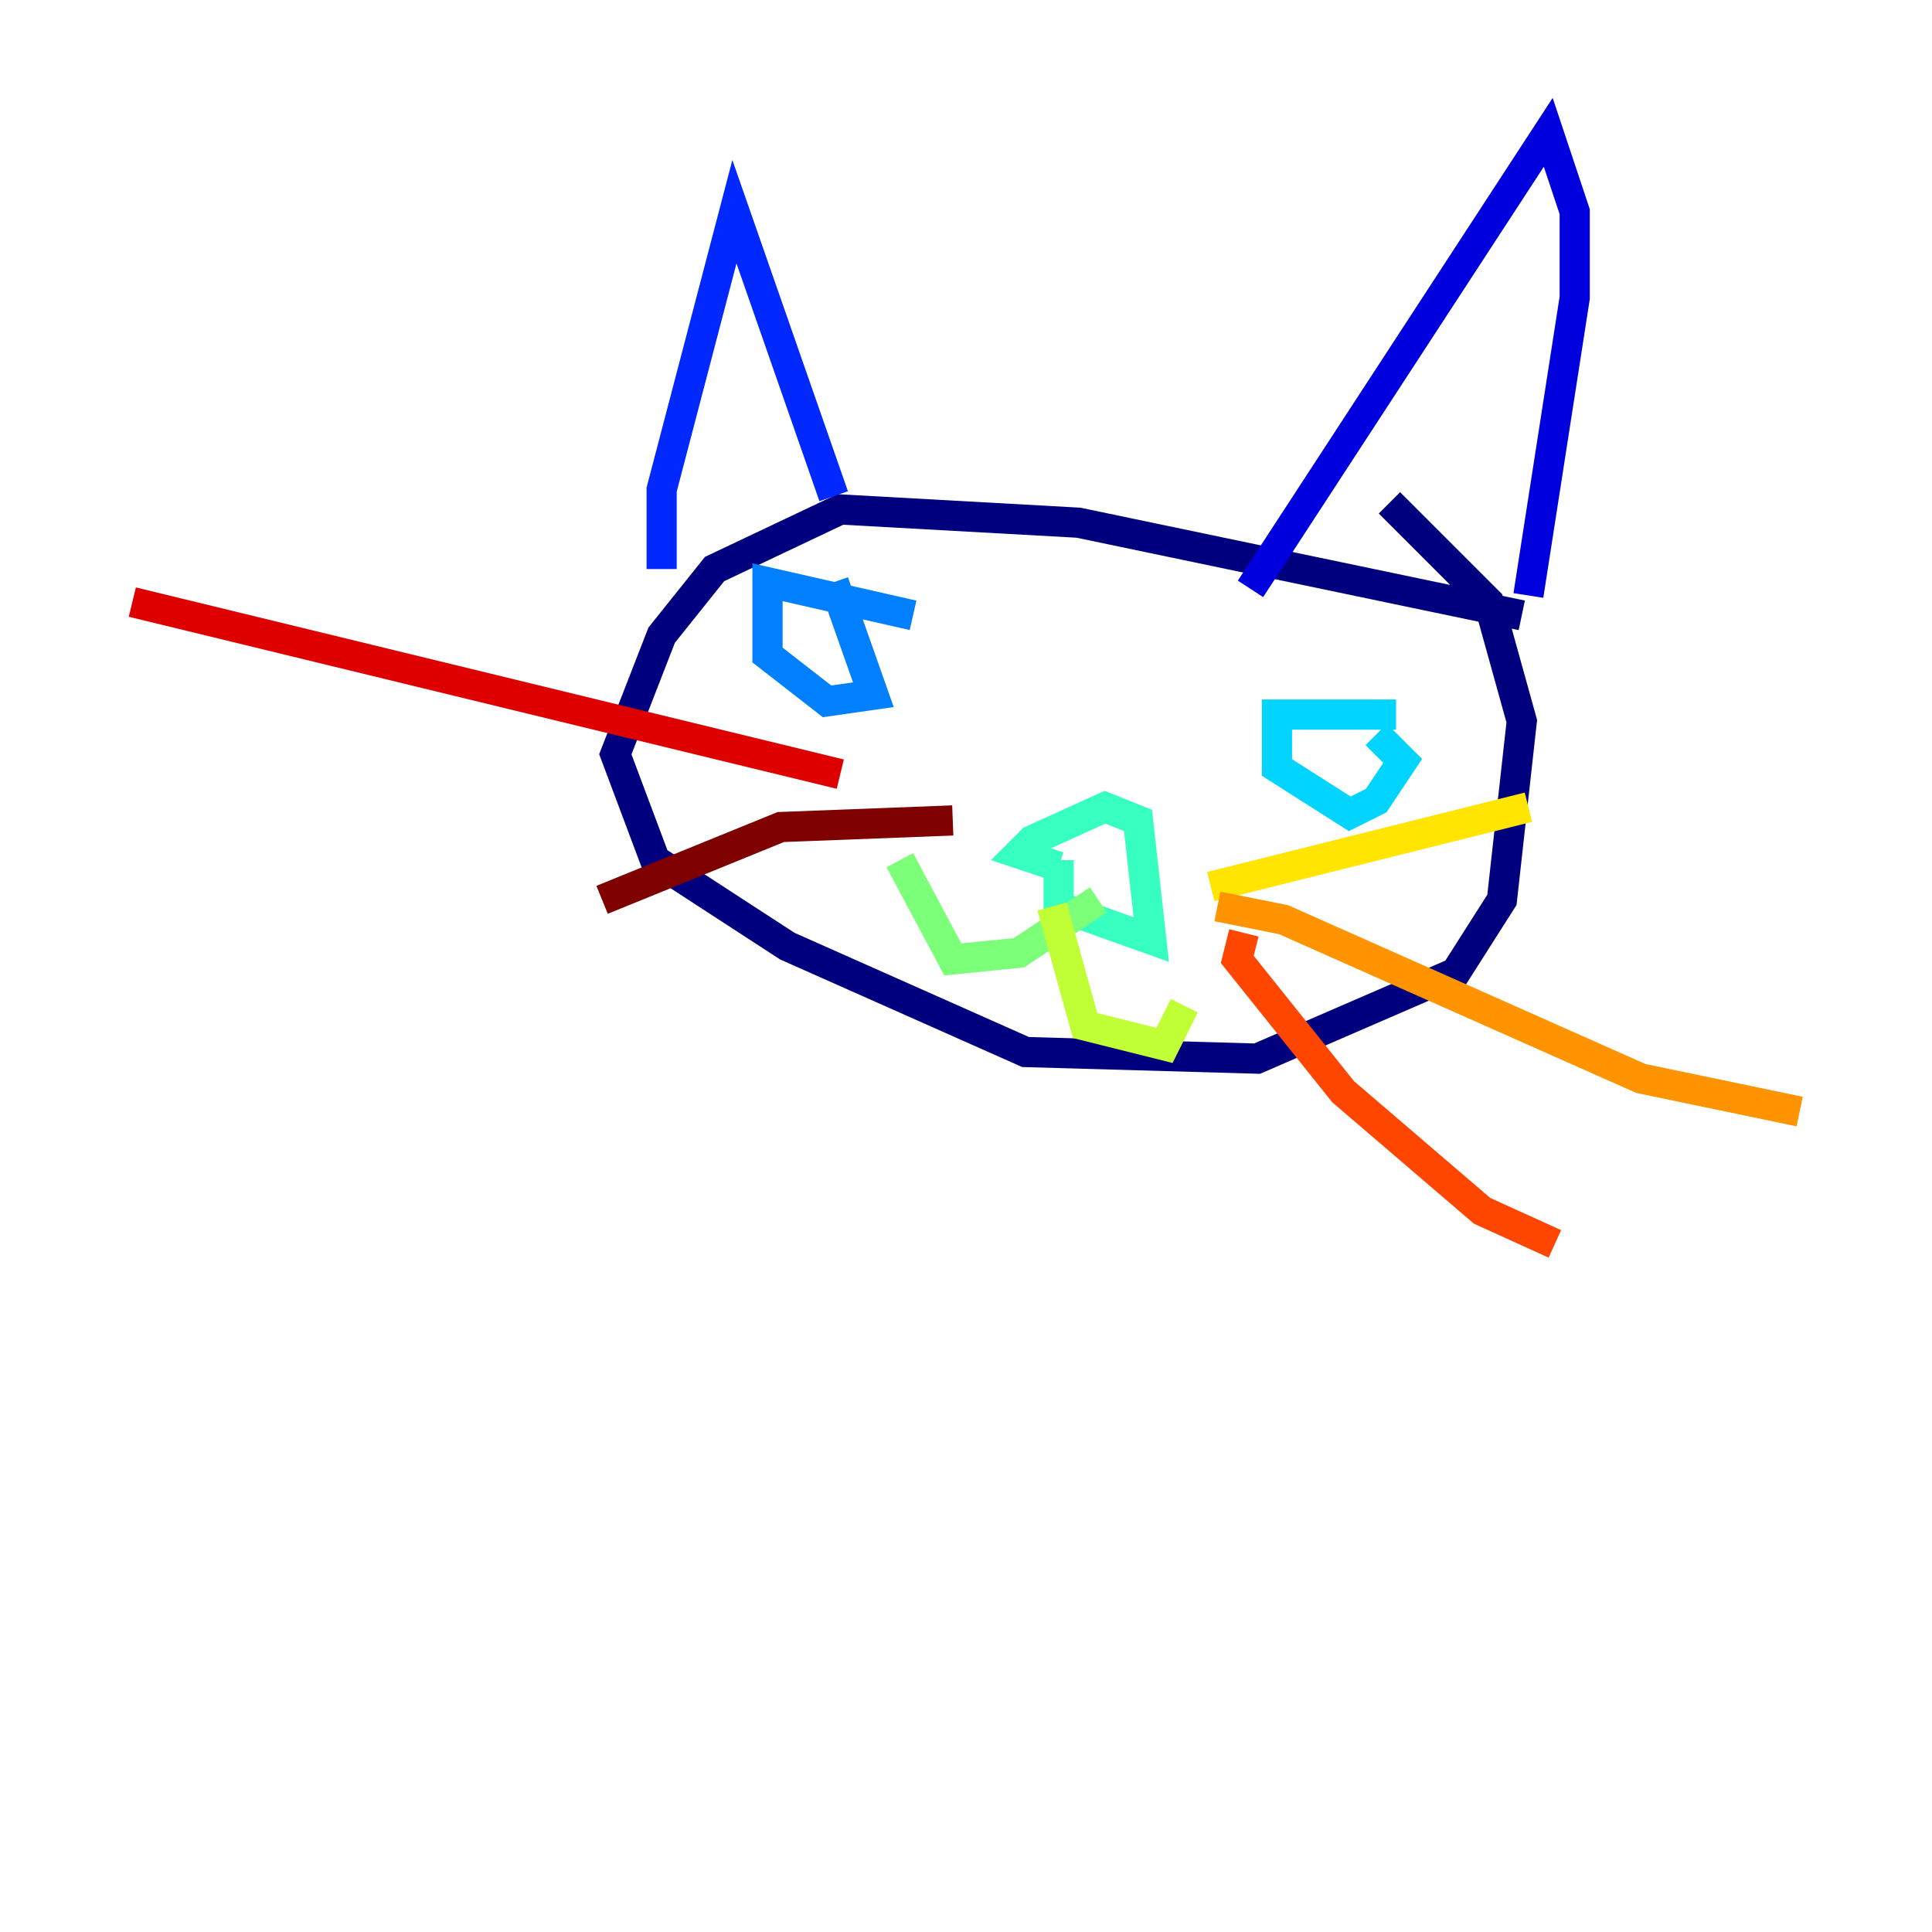 <?xml version="1.0" encoding="utf-8" ?>
<svg baseProfile="tiny" height="128" version="1.2" viewBox="0,0,128,128" width="128" xmlns="http://www.w3.org/2000/svg" xmlns:ev="http://www.w3.org/2001/xml-events" xmlns:xlink="http://www.w3.org/1999/xlink"><defs /><polyline fill="none" points="100.822,40.767 71.452,34.63 55.671,33.753 47.343,37.699 43.836,42.082 40.767,49.973 43.397,56.986 52.164,62.685 67.945,69.699 83.288,70.137 96.438,64.438 99.507,59.616 100.822,47.781 98.63,39.89 92.055,33.315" stroke="#00007f" stroke-width="2" /><polyline fill="none" points="82.849,39.014 102.575,8.767 104.329,14.027 104.329,19.726 101.26,39.452" stroke="#0000de" stroke-width="2" /><polyline fill="none" points="43.836,37.699 43.836,32.438 48.657,14.027 55.233,32.877" stroke="#0028ff" stroke-width="2" /><polyline fill="none" points="60.493,40.767 50.849,38.575 50.849,43.397 54.794,46.466 57.863,46.027 55.233,38.575" stroke="#0080ff" stroke-width="2" /><polyline fill="none" points="92.493,47.343 84.603,47.343 84.603,50.849 89.425,53.918 91.178,53.041 92.931,50.411 91.178,48.657" stroke="#00d4ff" stroke-width="2" /><polyline fill="none" points="70.137,56.986 70.137,60.055 76.274,62.247 75.397,54.356 73.206,53.48 68.384,55.671 67.507,56.548 70.137,57.425" stroke="#36ffc0" stroke-width="2" /><polyline fill="none" points="72.767,59.616 67.507,63.123 63.123,63.562 59.616,56.986" stroke="#7cff79" stroke-width="2" /><polyline fill="none" points="69.699,60.055 71.89,67.945 77.151,69.26 78.466,66.63" stroke="#c0ff36" stroke-width="2" /><polyline fill="none" points="80.219,58.74 101.26,53.48" stroke="#ffe500" stroke-width="2" /><polyline fill="none" points="80.657,60.055 85.041,60.931 108.712,71.452 119.233,73.644" stroke="#ff9400" stroke-width="2" /><polyline fill="none" points="82.411,61.808 81.973,63.562 88.986,72.329 98.192,80.219 103.014,82.411" stroke="#ff4600" stroke-width="2" /><polyline fill="none" points="55.671,51.288 8.767,39.89" stroke="#de0000" stroke-width="2" /><polyline fill="none" points="63.123,54.356 51.726,54.794 39.89,59.616" stroke="#7f0000" stroke-width="2" /></svg>